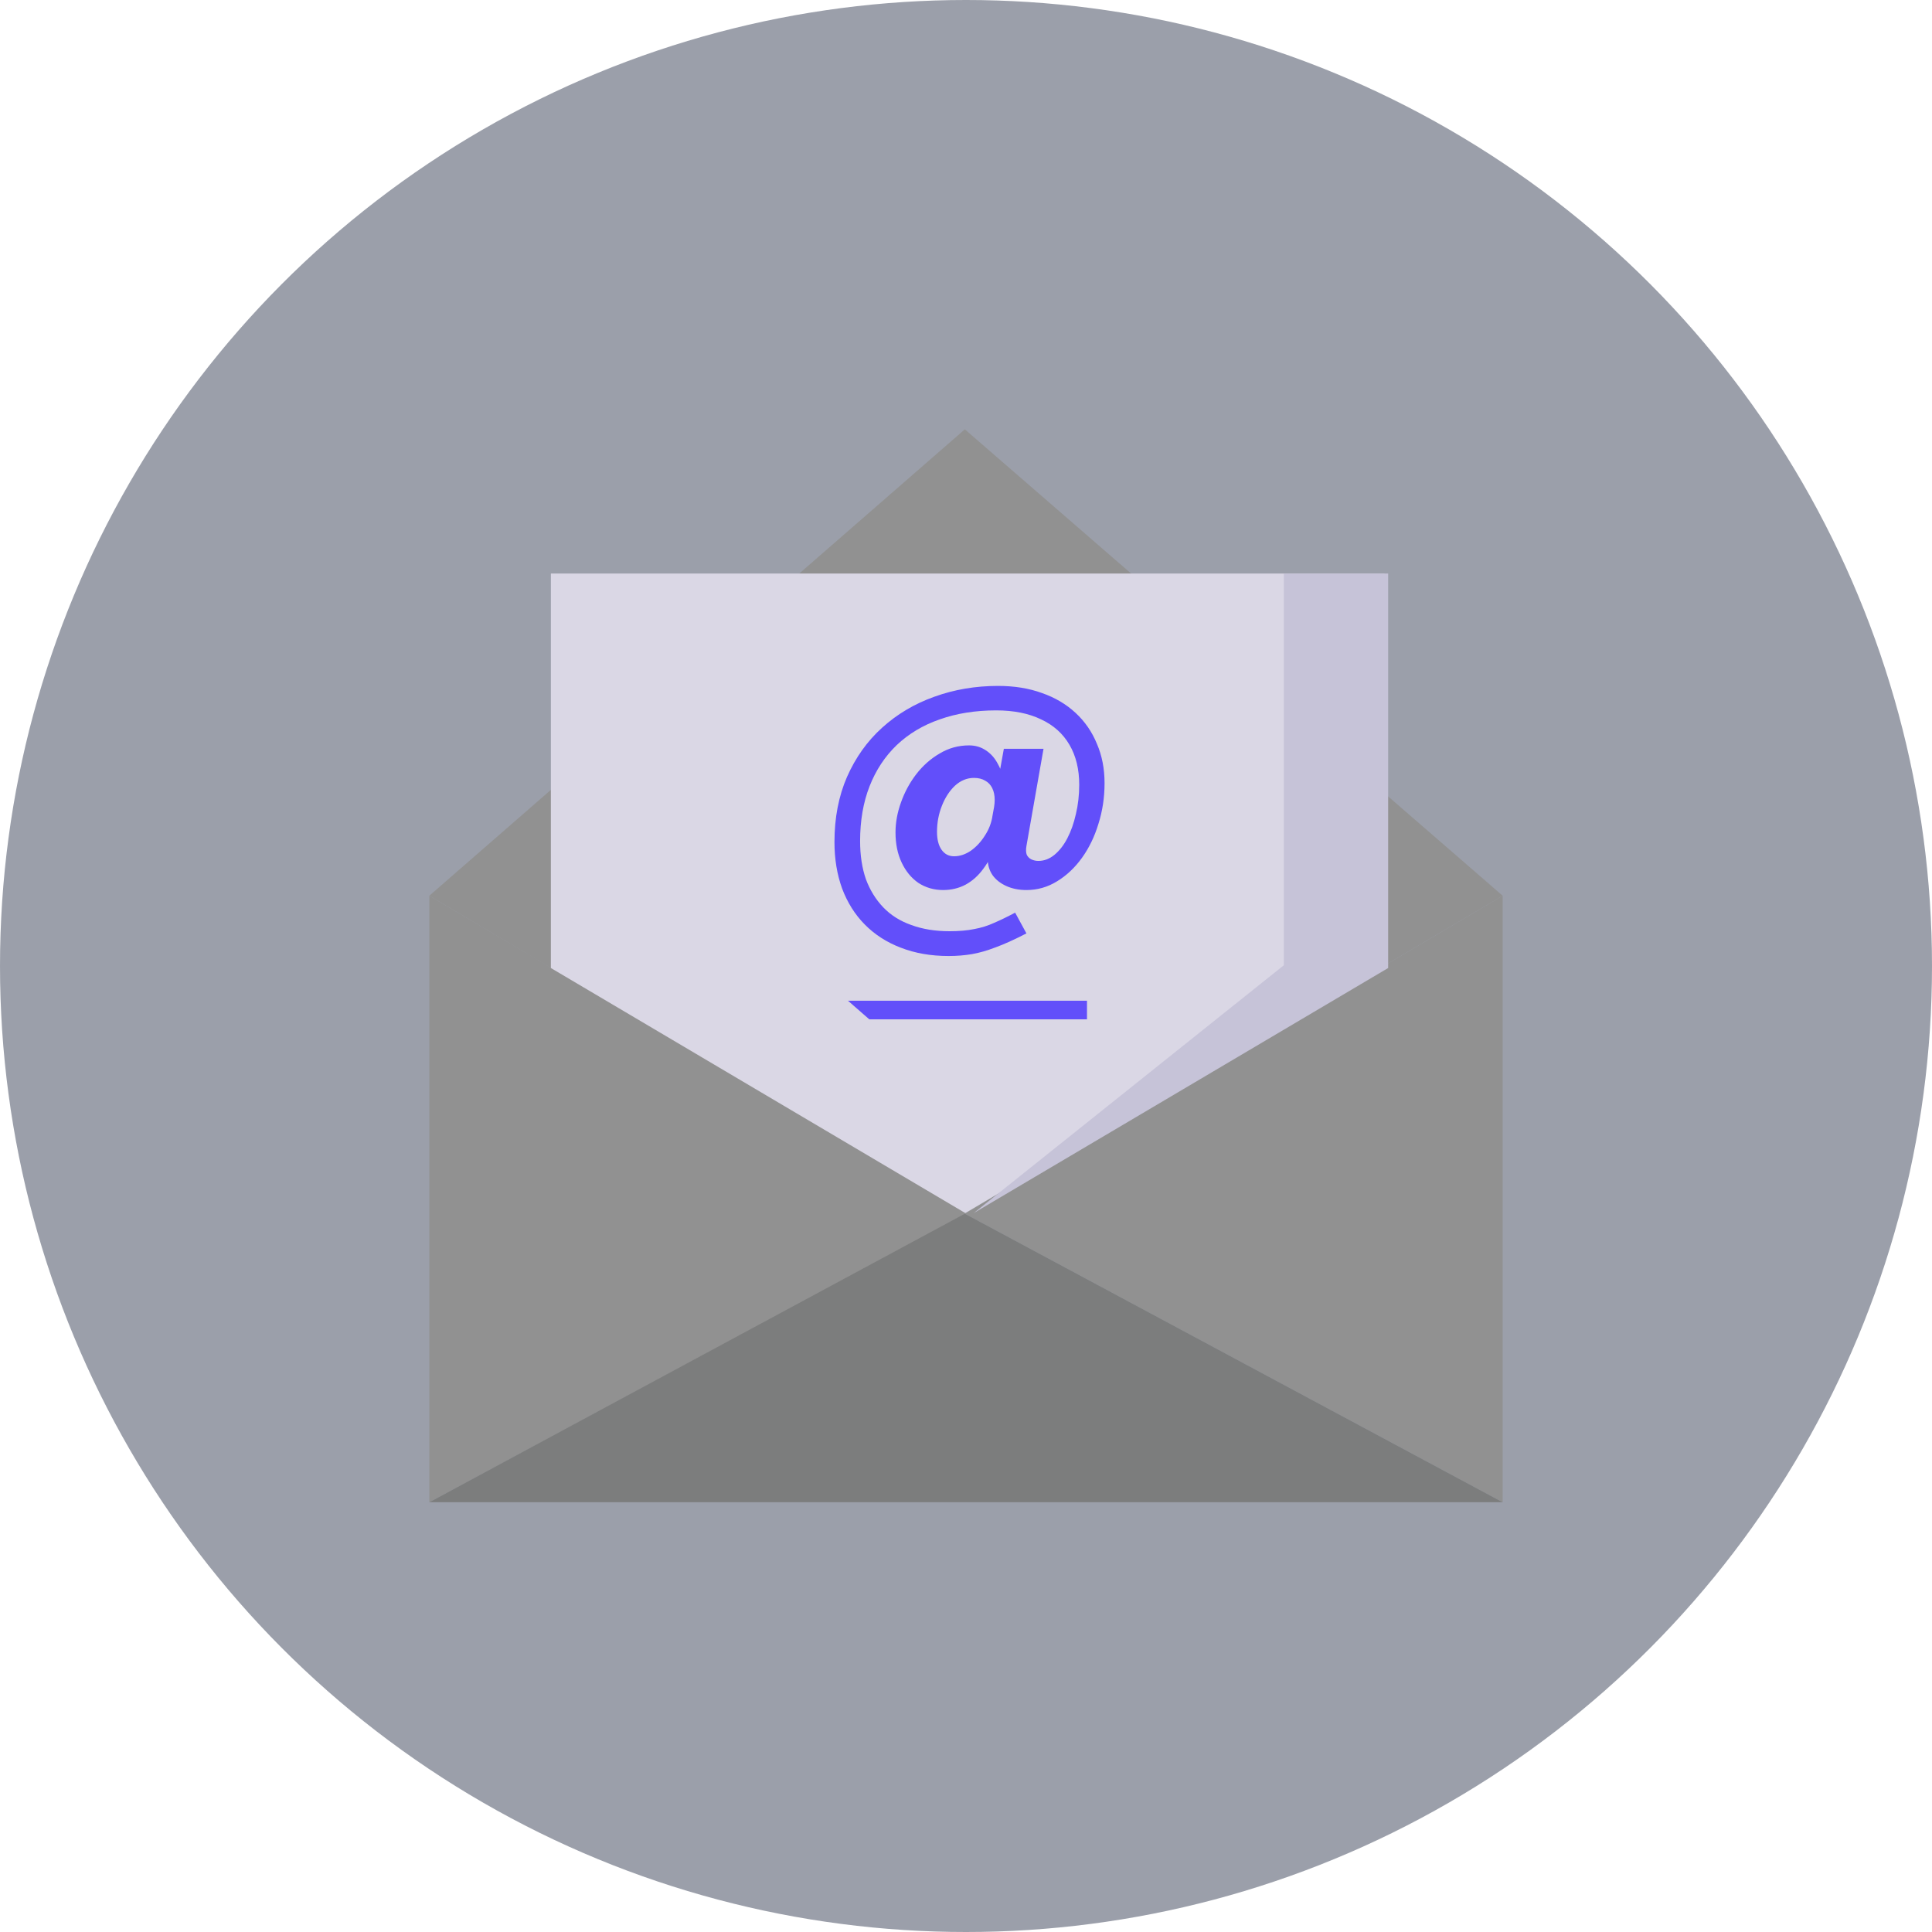 <svg width="144" height="144" viewBox="0 0 144 144" fill="none" xmlns="http://www.w3.org/2000/svg">
<circle opacity="0.5" cx="72" cy="72" r="72" fill="#384156"/>
<path d="M32 111.968V66.762L72.087 90.463L32 111.968Z" fill="#919191"/>
<path d="M112 111.968V66.762L71.913 90.463L112 111.968Z" fill="#919191"/>
<path d="M32 111.968L71.913 90.463L112 111.968H32Z" fill="#7C7D7D"/>
<path d="M71.913 32L32 66.762L71.913 90.463L112 66.762L71.913 32Z" fill="#919191"/>
<path d="M71.95 90.416L103.188 71.945V42.745H41.059V72.15L71.95 90.416Z" fill="#DAD7E5"/>
<path d="M72.574 90.416L95.689 71.945V42.745H103.465V72.15L72.574 90.416Z" fill="#C6C3D8"/>
<path d="M63.203 74.588L64.792 75.975H81.017V74.588H63.203Z" fill="#624FFA"/>
<path d="M70.704 71.255C69.384 71.255 68.194 71.047 67.132 70.632C66.086 70.232 65.191 69.655 64.448 68.9C63.72 68.162 63.159 67.269 62.765 66.222C62.386 65.176 62.196 64.022 62.196 62.76C62.196 60.959 62.507 59.343 63.129 57.912C63.766 56.465 64.638 55.241 65.745 54.241C66.867 53.225 68.163 52.456 69.635 51.932C71.121 51.394 72.705 51.124 74.388 51.124C75.602 51.124 76.694 51.301 77.664 51.655C78.635 51.994 79.469 52.486 80.166 53.133C80.864 53.779 81.394 54.549 81.758 55.441C82.138 56.319 82.327 57.296 82.327 58.373C82.327 59.435 82.175 60.443 81.872 61.398C81.584 62.352 81.175 63.198 80.644 63.937C80.113 64.676 79.491 65.261 78.779 65.692C78.081 66.122 77.323 66.338 76.504 66.338C75.943 66.338 75.442 66.238 75.003 66.038C74.563 65.838 74.222 65.568 73.979 65.23C73.737 64.876 73.615 64.46 73.615 63.983C73.615 63.721 73.63 63.46 73.661 63.198C73.706 62.937 73.737 62.667 73.752 62.39L74.252 62.852C74.009 63.591 73.691 64.222 73.297 64.745C72.918 65.268 72.47 65.668 71.955 65.945C71.454 66.207 70.901 66.338 70.294 66.338C69.612 66.338 68.998 66.161 68.452 65.807C67.921 65.438 67.504 64.93 67.201 64.283C66.897 63.637 66.746 62.89 66.746 62.044C66.746 61.305 66.882 60.559 67.155 59.805C67.428 59.035 67.807 58.335 68.292 57.704C68.793 57.057 69.377 56.542 70.044 56.157C70.711 55.757 71.439 55.557 72.228 55.557C72.698 55.557 73.115 55.68 73.479 55.926C73.858 56.172 74.161 56.519 74.388 56.965C74.631 57.396 74.775 57.896 74.821 58.466L74.184 59.343L74.821 55.811H77.778L76.504 63.06C76.459 63.321 76.466 63.537 76.527 63.706C76.603 63.86 76.716 63.975 76.868 64.052C77.035 64.129 77.209 64.168 77.391 64.168C77.816 64.168 78.21 64.022 78.574 63.729C78.953 63.421 79.279 63.006 79.552 62.483C79.825 61.959 80.037 61.359 80.189 60.682C80.356 59.989 80.439 59.258 80.439 58.489C80.439 57.334 80.197 56.342 79.711 55.511C79.226 54.679 78.521 54.048 77.596 53.618C76.671 53.171 75.556 52.948 74.252 52.948C72.705 52.948 71.303 53.171 70.044 53.618C68.8 54.048 67.731 54.687 66.837 55.534C65.957 56.38 65.282 57.404 64.812 58.604C64.342 59.805 64.107 61.167 64.107 62.69C64.107 63.752 64.251 64.699 64.539 65.53C64.843 66.346 65.275 67.046 65.836 67.631C66.397 68.216 67.094 68.654 67.928 68.947C68.763 69.254 69.71 69.408 70.772 69.408C71.484 69.408 72.099 69.354 72.614 69.247C73.13 69.154 73.623 69.001 74.093 68.785C74.563 68.585 75.086 68.331 75.662 68.023L76.504 69.57C75.609 70.032 74.844 70.378 74.207 70.609C73.57 70.855 72.978 71.024 72.432 71.117C71.886 71.209 71.31 71.255 70.704 71.255ZM71.113 63.822C71.538 63.822 71.955 63.683 72.364 63.406C72.773 63.114 73.122 62.736 73.41 62.275C73.714 61.813 73.903 61.313 73.979 60.774C74.025 60.543 74.062 60.336 74.093 60.151C74.123 59.966 74.138 59.789 74.138 59.62C74.138 59.281 74.078 58.989 73.956 58.743C73.835 58.496 73.661 58.312 73.433 58.189C73.206 58.05 72.925 57.981 72.591 57.981C72.076 57.981 71.606 58.173 71.181 58.558C70.772 58.943 70.446 59.443 70.203 60.059C69.96 60.674 69.839 61.321 69.839 61.998C69.839 62.567 69.953 63.014 70.18 63.337C70.408 63.66 70.719 63.822 71.113 63.822Z" fill="#624FFA"/>
</svg>
